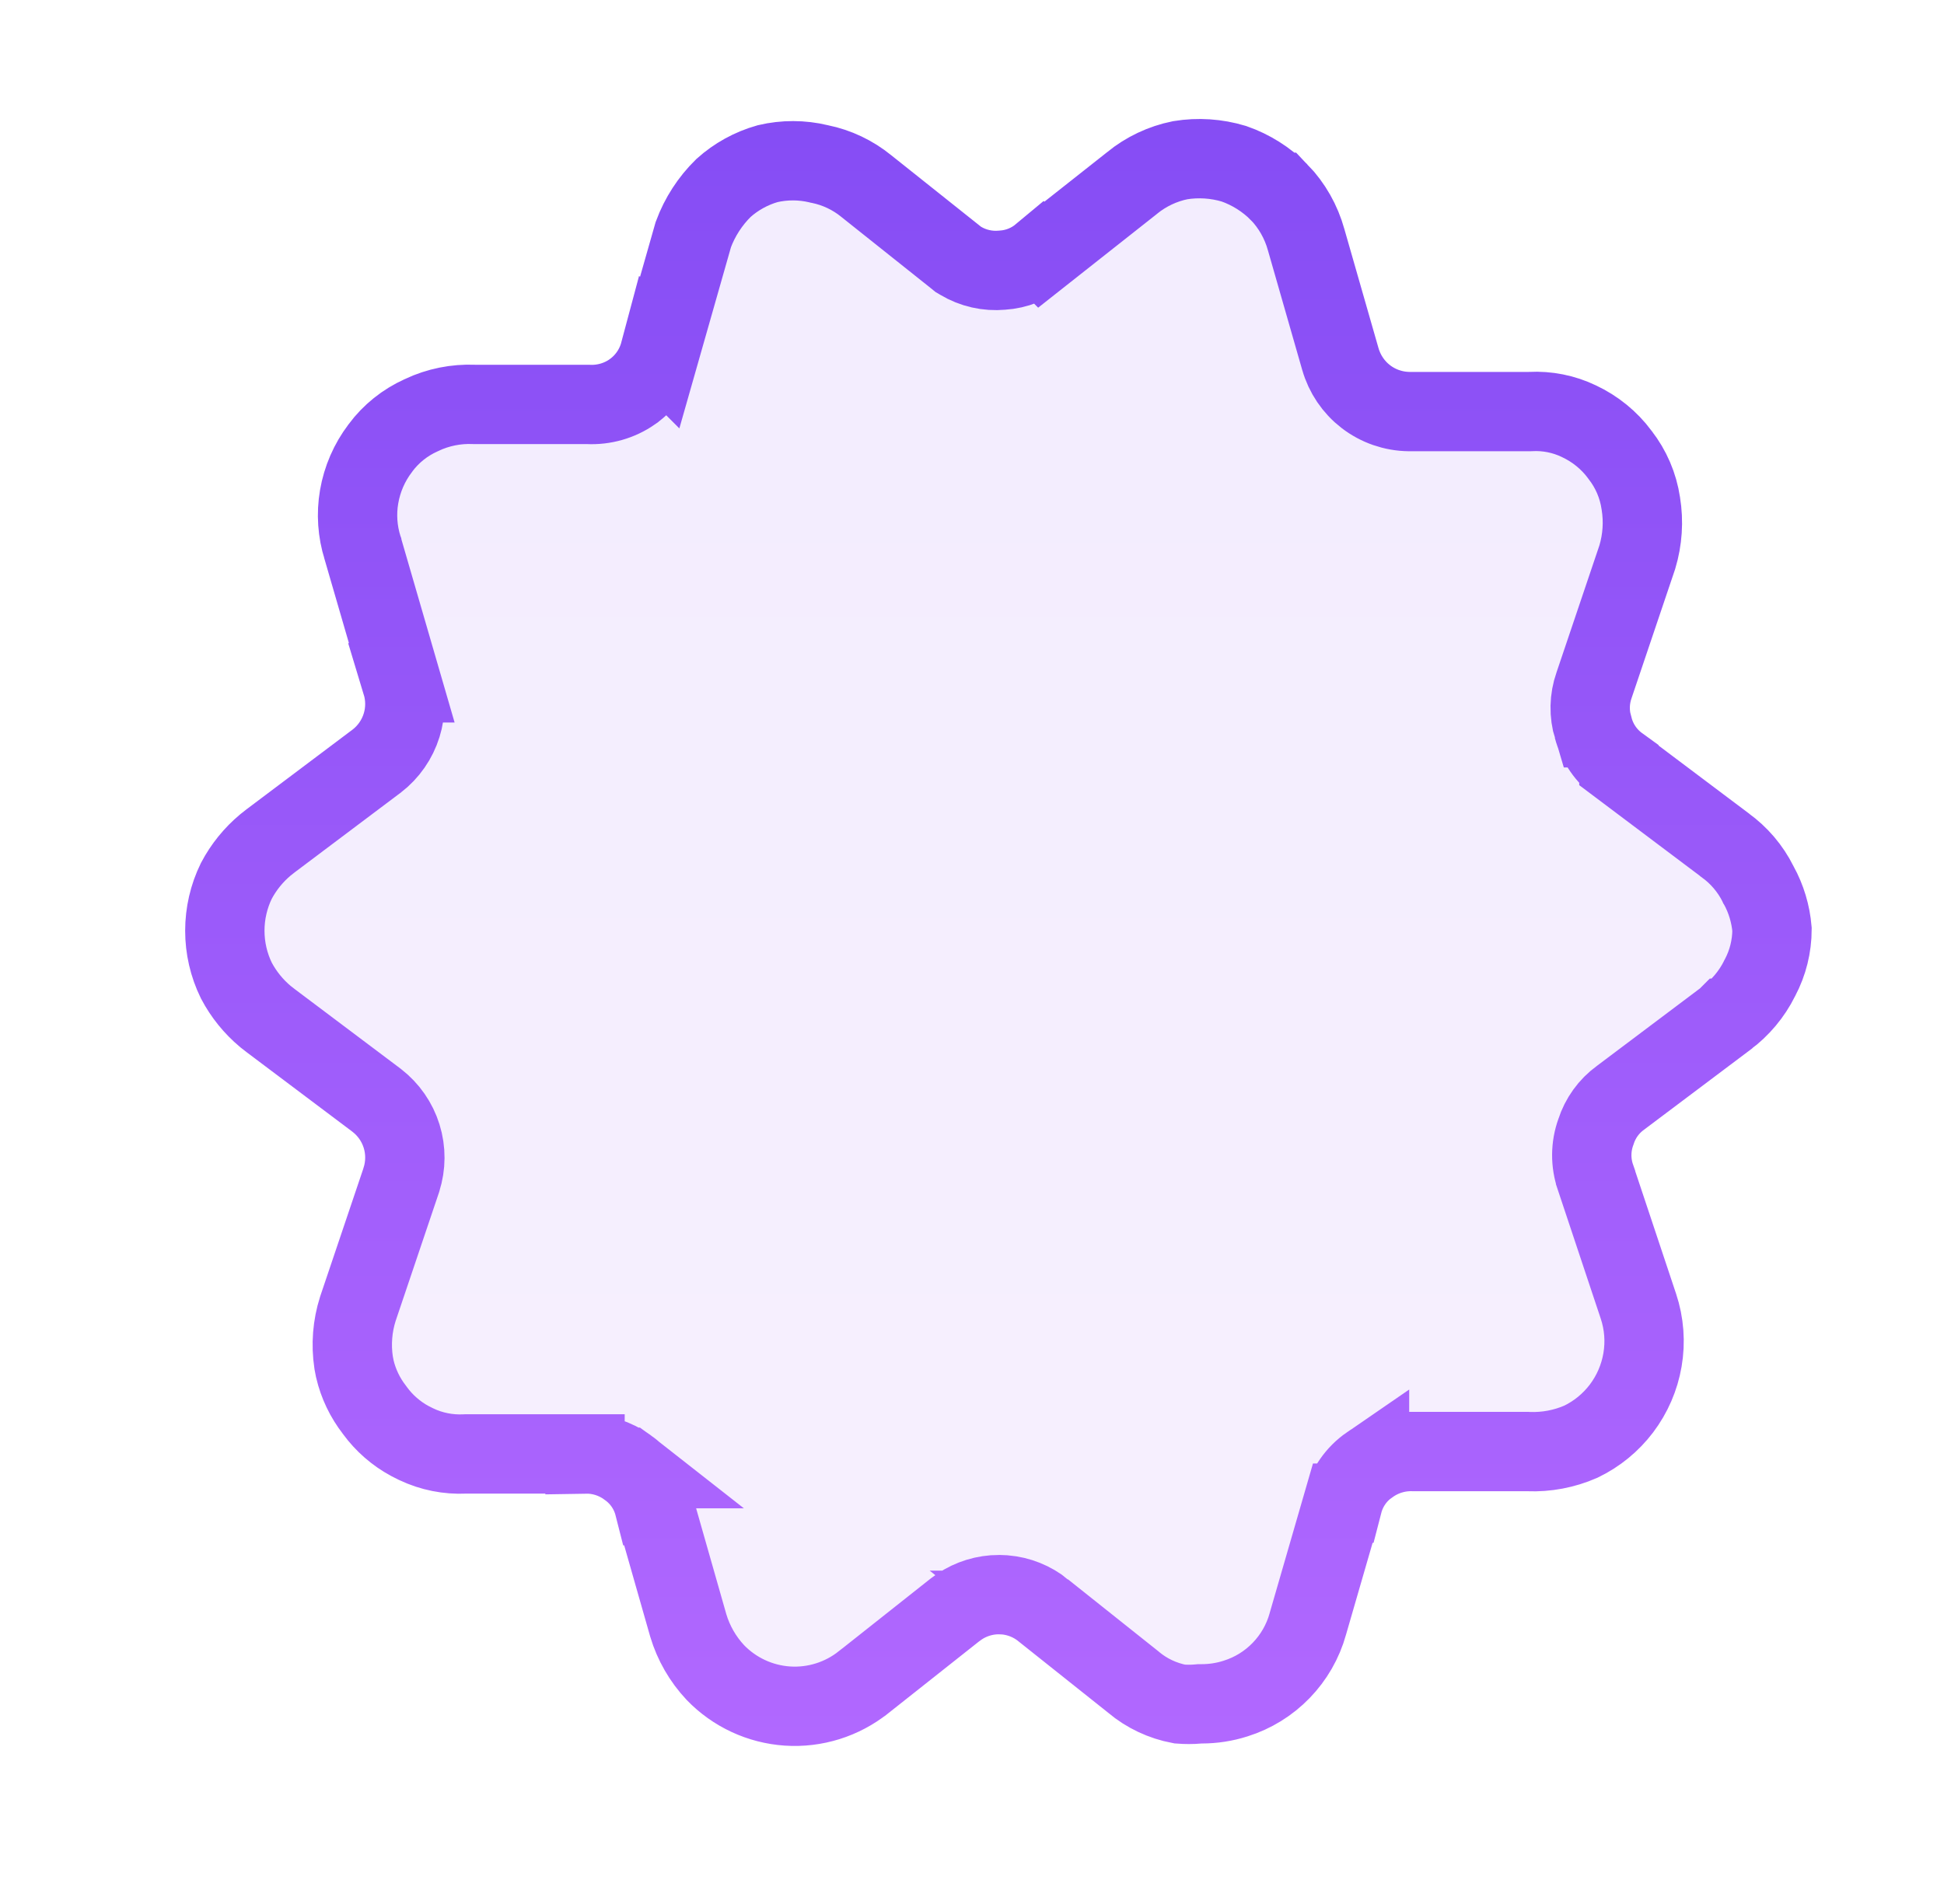 <svg width="49" height="48" viewBox="0 0 49 48" fill="none" xmlns="http://www.w3.org/2000/svg">
<path d="M29.748 4.039C30.2 3.965 30.662 3.996 31.101 4.128C31.531 4.278 31.922 4.524 32.243 4.848H32.244C32.566 5.183 32.798 5.594 32.922 6.042L32.925 6.052L33.785 9.052V9.051C33.892 9.427 34.116 9.76 34.427 9.999C34.739 10.239 35.121 10.371 35.515 10.376H38.553L38.579 10.375C38.998 10.353 39.416 10.436 39.794 10.617L39.802 10.621C40.206 10.811 40.559 11.097 40.826 11.455L40.831 11.463L40.837 11.471C41.112 11.824 41.291 12.241 41.357 12.684L41.359 12.696C41.432 13.146 41.401 13.607 41.27 14.044L40.179 17.276C40.057 17.623 40.05 17.998 40.157 18.348H40.158C40.257 18.729 40.487 19.063 40.806 19.294V19.295L43.466 21.295L43.474 21.302L43.481 21.308C43.833 21.561 44.118 21.896 44.312 22.283L44.32 22.301L44.33 22.317C44.519 22.662 44.632 23.04 44.665 23.43C44.664 23.853 44.562 24.271 44.363 24.645L44.357 24.656L44.352 24.668C44.155 25.063 43.867 25.407 43.512 25.67H43.511L43.506 25.675L40.846 27.675C40.552 27.888 40.336 28.189 40.226 28.534C40.09 28.907 40.087 29.315 40.218 29.689V29.69L41.298 32.931C41.443 33.367 41.478 33.832 41.4 34.285C41.324 34.729 41.142 35.149 40.87 35.509C40.6 35.865 40.25 36.151 39.848 36.345C39.432 36.527 38.98 36.613 38.526 36.595L38.506 36.594H35.626C35.23 36.581 34.842 36.699 34.52 36.931V36.93C34.185 37.16 33.948 37.504 33.847 37.895H33.846L32.966 40.935L32.964 40.944C32.841 41.383 32.61 41.785 32.293 42.112C31.976 42.44 31.581 42.684 31.146 42.82L31.143 42.821C30.866 42.91 30.577 42.954 30.287 42.954H30.243L30.198 42.958C30.044 42.972 29.889 42.971 29.734 42.959C29.306 42.878 28.904 42.69 28.57 42.409L28.56 42.4L28.55 42.392L26.294 40.596H26.295C26.018 40.372 25.681 40.237 25.328 40.207L25.177 40.201C24.821 40.201 24.474 40.308 24.181 40.506L24.065 40.59L21.766 42.41L21.764 42.411C21.222 42.842 20.539 43.056 19.848 43.01C19.159 42.964 18.512 42.663 18.032 42.166C17.716 41.829 17.482 41.423 17.349 40.98L16.488 37.96H16.486C16.391 37.586 16.171 37.256 15.86 37.025H15.861C15.852 37.018 15.842 37.012 15.832 37.005C15.826 37 15.82 36.995 15.813 36.99H15.812C15.503 36.765 15.129 36.648 14.746 36.655V36.654H11.742L11.719 36.655C11.296 36.675 10.876 36.592 10.496 36.411L10.485 36.406L10.334 36.33C9.987 36.143 9.685 35.88 9.453 35.563L9.445 35.552L9.437 35.541C9.199 35.234 9.031 34.882 8.944 34.51L8.913 34.349C8.845 33.896 8.881 33.433 9.02 32.996L10.114 29.754L10.116 29.747L10.118 29.739C10.232 29.383 10.234 29 10.123 28.643C10.012 28.285 9.793 27.971 9.497 27.742L9.487 27.734L6.827 25.734L6.823 25.731L6.69 25.627C6.389 25.375 6.14 25.067 5.957 24.719C5.766 24.328 5.667 23.899 5.667 23.464C5.667 23.029 5.766 22.599 5.957 22.208C6.141 21.859 6.39 21.552 6.69 21.301L6.823 21.196L6.827 21.193L9.487 19.193L9.497 19.186C9.793 18.957 10.012 18.643 10.123 18.285C10.232 17.936 10.231 17.564 10.125 17.215H10.127L9.146 13.837L9.144 13.826L9.14 13.815C9.008 13.398 8.978 12.954 9.052 12.524C9.128 12.08 9.31 11.66 9.583 11.301L9.589 11.292C9.855 10.934 10.209 10.651 10.615 10.469L10.624 10.465L10.633 10.46C11.042 10.267 11.492 10.177 11.944 10.195L11.966 10.196H14.82C15.218 10.216 15.612 10.105 15.94 9.876L15.943 9.873C16.28 9.635 16.521 9.286 16.627 8.889L16.628 8.89L17.476 5.912C17.64 5.47 17.899 5.07 18.235 4.74C18.554 4.453 18.936 4.243 19.349 4.126C19.772 4.027 20.212 4.028 20.635 4.129L20.65 4.133L20.666 4.136C21.094 4.223 21.495 4.414 21.834 4.69L21.844 4.698L24.104 6.498L24.154 6.539L24.21 6.572C24.526 6.762 24.894 6.845 25.261 6.811C25.622 6.789 25.967 6.652 26.245 6.42L26.246 6.421L28.526 4.621L28.532 4.616L28.537 4.611C28.889 4.325 29.304 4.129 29.748 4.039Z" fill="url(#paint0_linear_2084_5648)" fill-opacity="0.1" stroke="url(#paint1_linear_2084_5648)" stroke-width="2"/>
<defs>
<linearGradient id="paint0_linear_2084_5648" x1="25.167" y1="44.016" x2="25.167" y2="-2.429" gradientUnits="userSpaceOnUse">
<stop stop-color="#B168FF"/>
<stop offset="1" stop-color="#8049F3"/>
</linearGradient>
<linearGradient id="paint1_linear_2084_5648" x1="25.167" y1="44.016" x2="25.167" y2="-2.429" gradientUnits="userSpaceOnUse">
<stop stop-color="#B168FF"/>
<stop offset="1" stop-color="#8049F3"/>
</linearGradient>
</defs>
</svg>
